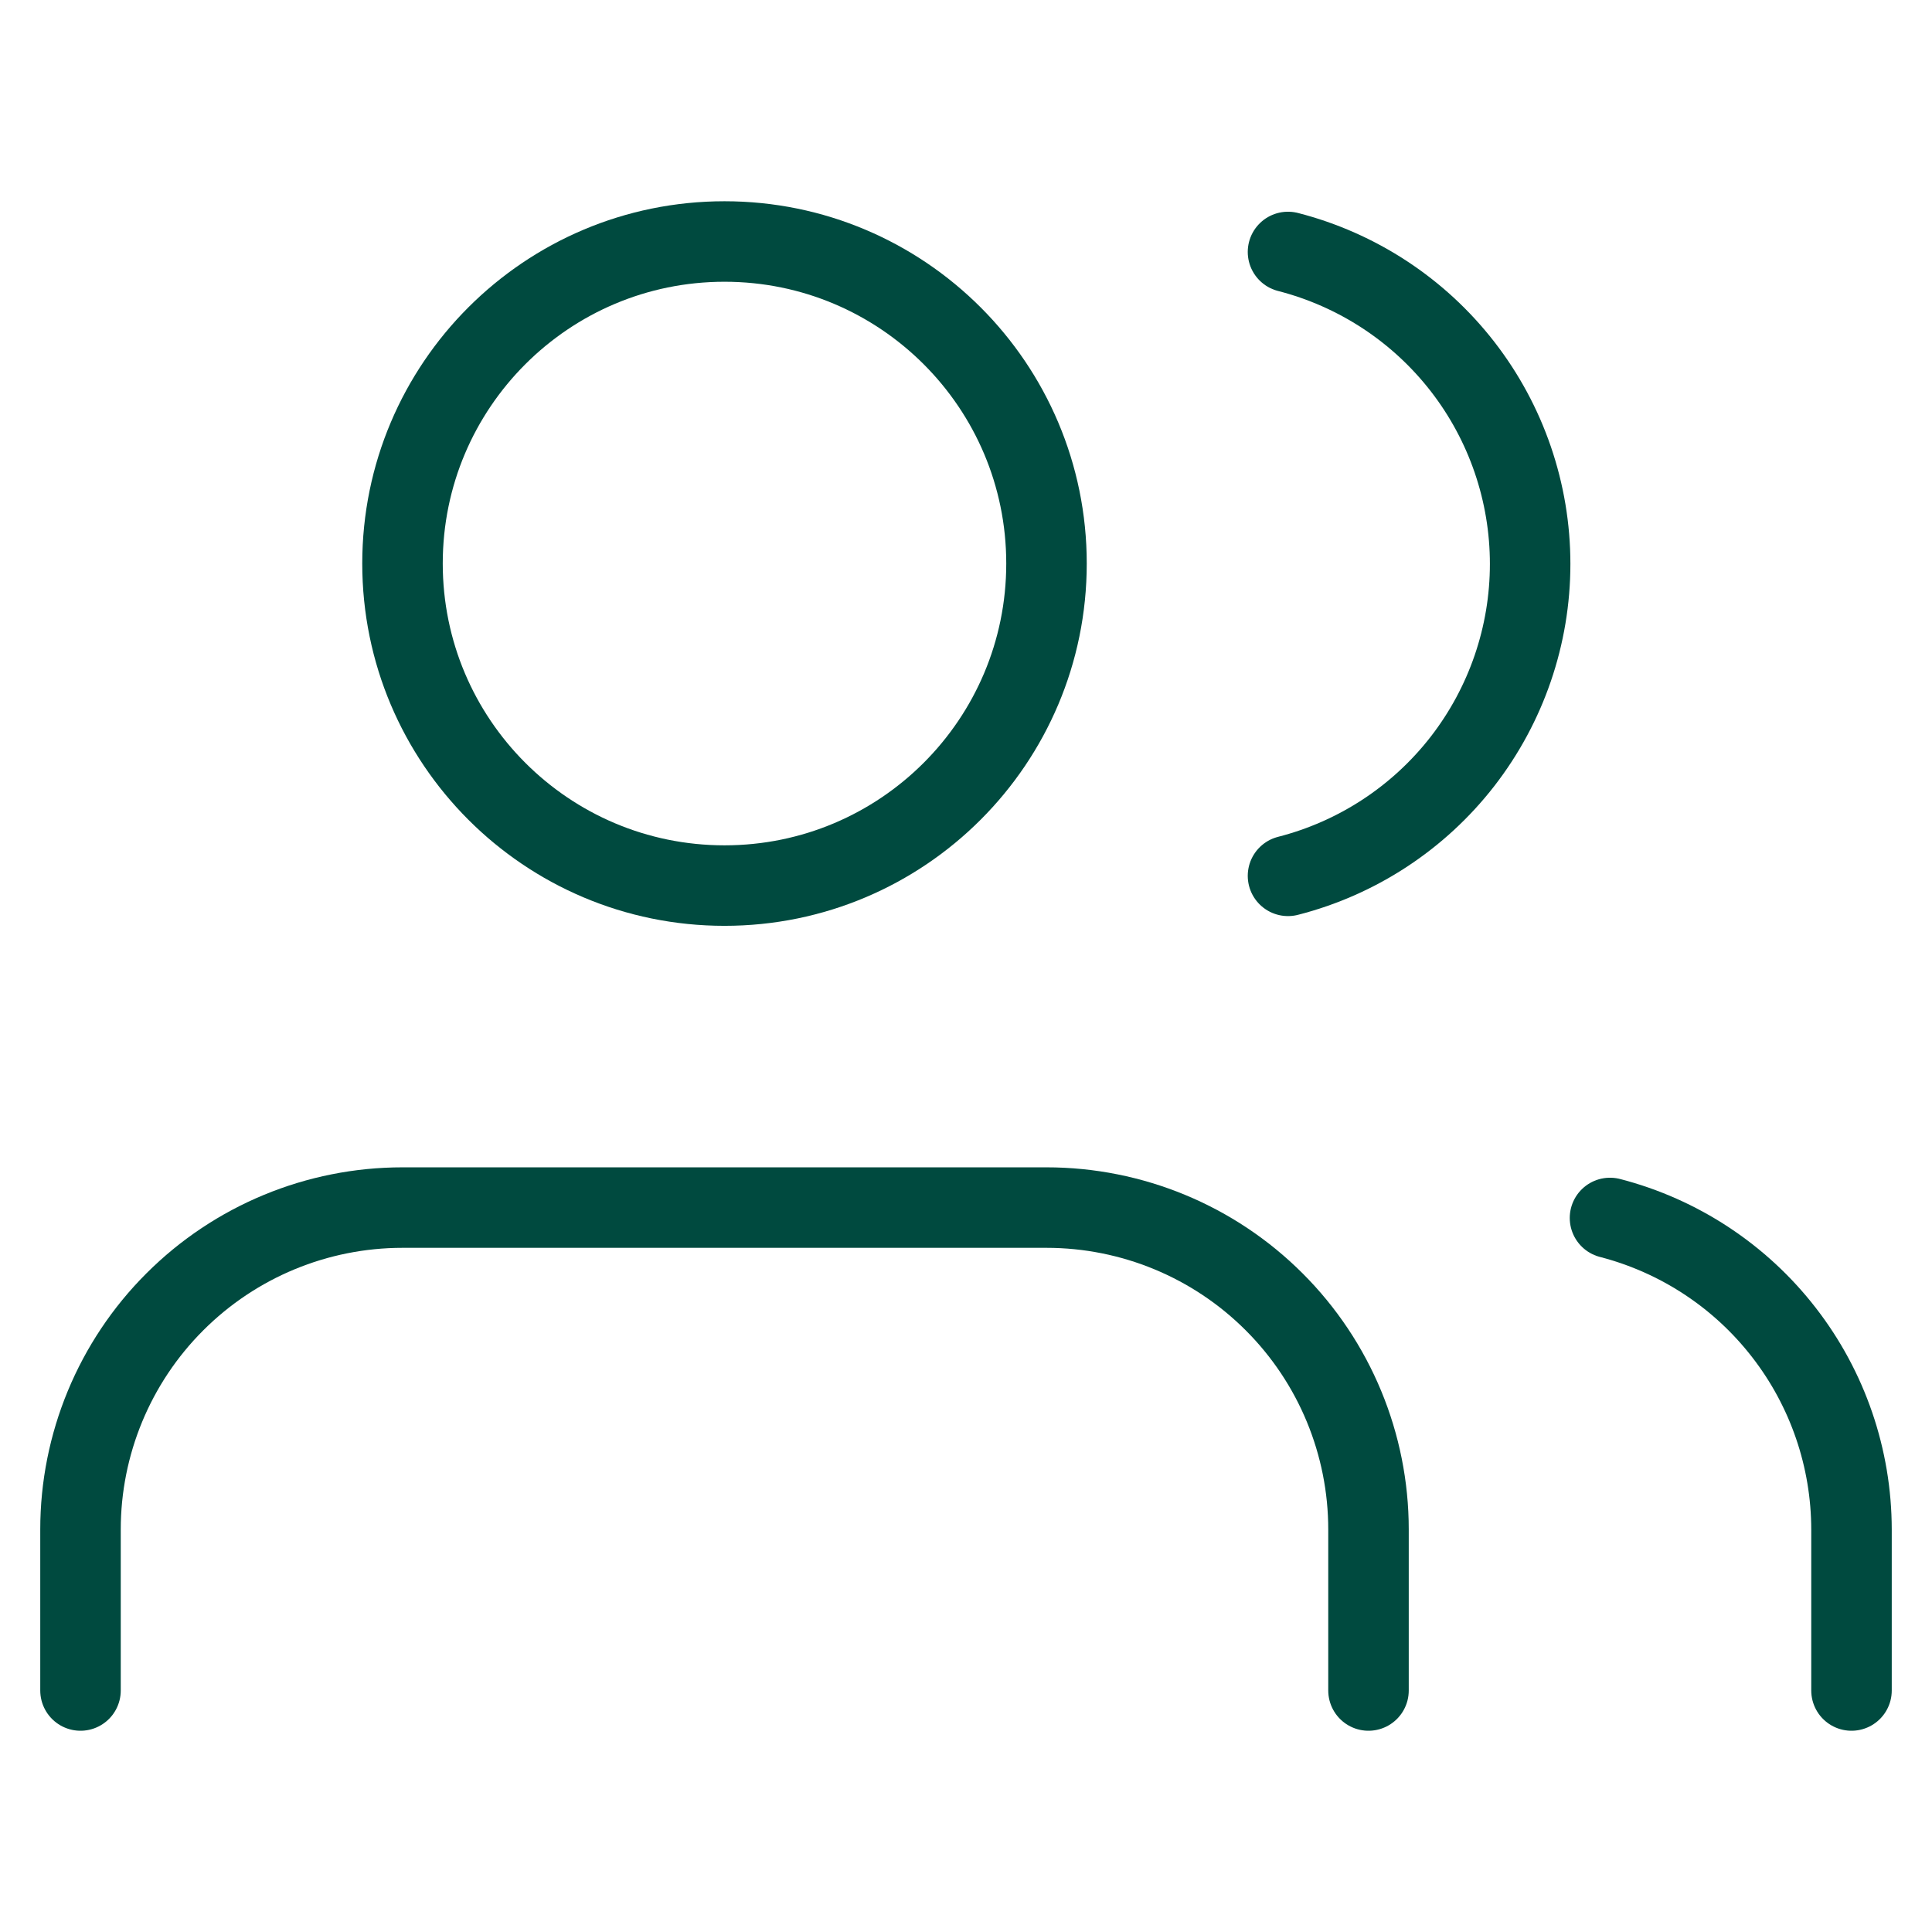 <svg width="24" height="24" viewBox="0 0 24 24" fill="none" xmlns="http://www.w3.org/2000/svg">
<path d="M23 21V19C22.999 18.114 22.704 17.253 22.161 16.553C21.618 15.852 20.858 15.352 20 15.13" stroke="#004A3F" strokeWidth="2" stroke-linecap="round" stroke-linejoin="round"/>
<path d="M17 21V19C17 17.94 16.579 16.922 15.828 16.172C15.078 15.422 14.061 15.001 13 15.001H5C3.939 15.001 2.922 15.422 2.172 16.172C1.421 16.922 1 17.94 1 19V21" stroke="#004A3F" strokeWidth="2" stroke-linecap="round" stroke-linejoin="round"/>
<path d="M16 3.13C16.86 3.351 17.623 3.851 18.168 4.553C18.712 5.254 19.008 6.117 19.008 7.005C19.008 7.894 18.712 8.756 18.168 9.458C17.623 10.16 16.86 10.66 16 10.88" stroke="#004A3F" strokeWidth="2" stroke-linecap="round" stroke-linejoin="round"/>
<path d="M9 11.001C11.209 11.001 13 9.21 13 7C13 4.791 11.209 3 9 3C6.791 3 5 4.791 5 7C5 9.21 6.791 11.001 9 11.001Z" stroke="#004A3F" strokeWidth="2" stroke-linecap="round" stroke-linejoin="round"/>
</svg>
